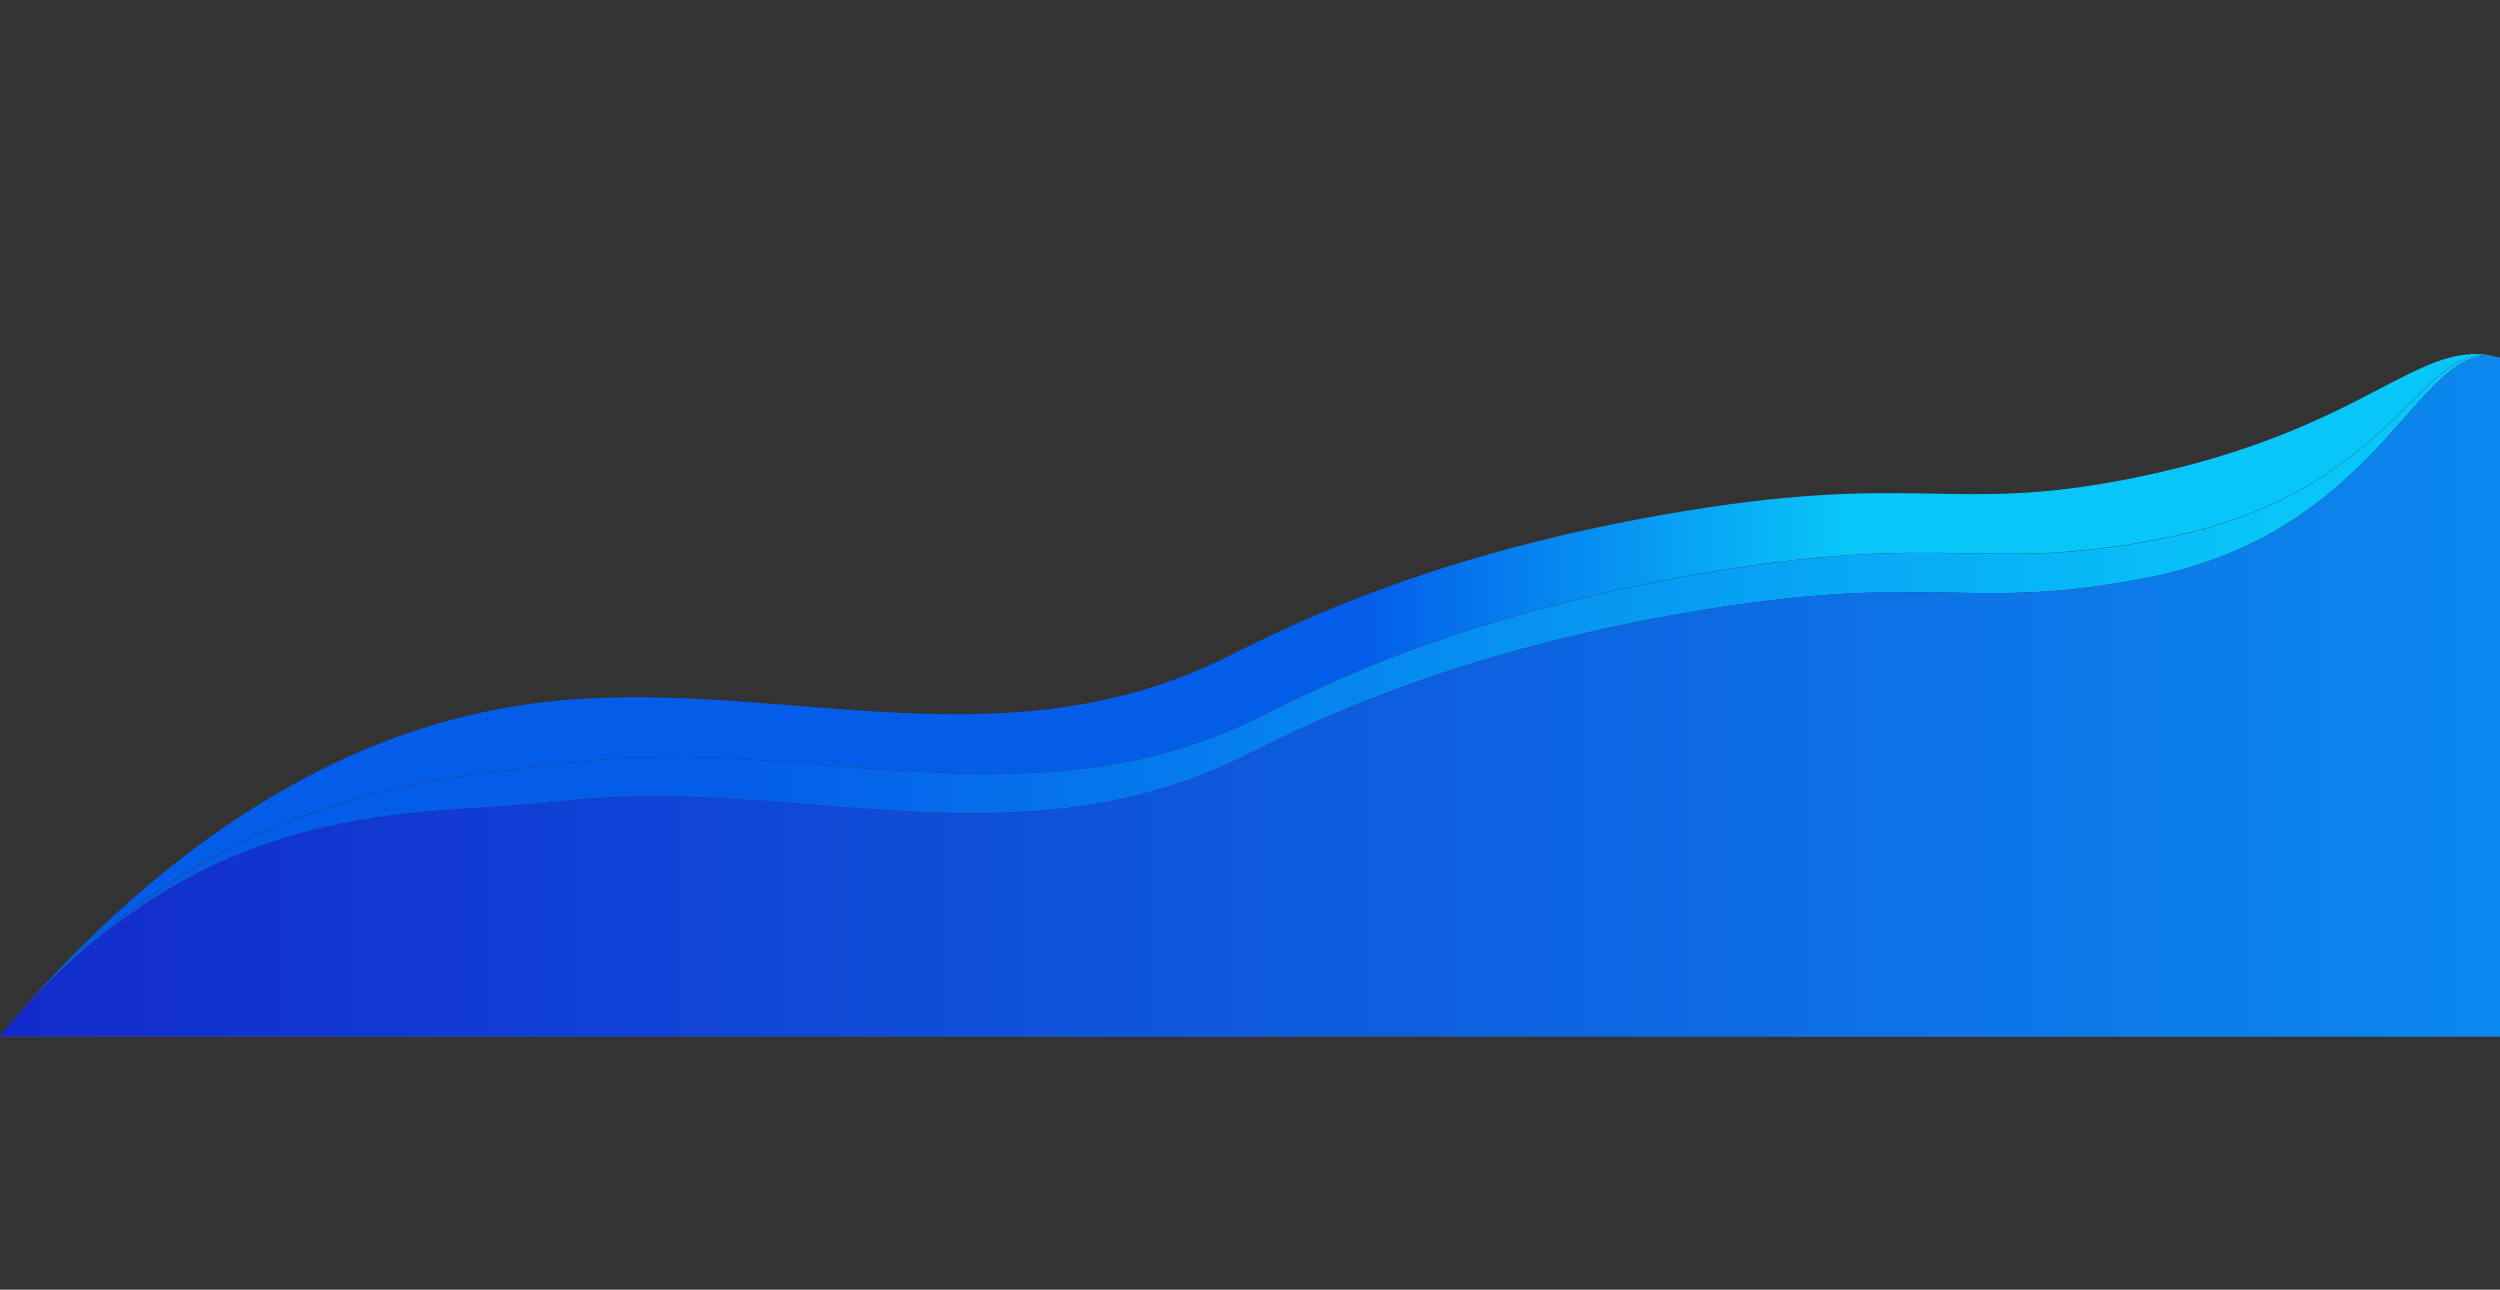 <?xml version="1.0" encoding="utf-8"?>
<!-- Generator: Adobe Illustrator 22.0.0, SVG Export Plug-In . SVG Version: 6.00 Build 0)  -->
<svg version="1.1" id="Layer_1" xmlns="http://www.w3.org/2000/svg" xmlns:xlink="http://www.w3.org/1999/xlink" x="0px" y="0px"
	 viewBox="0 0 1367 705.2" style="enable-background:new 0 0 1367 705.2;" xml:space="preserve">
<rect x="0" y="0" width="1367" height="705.2" fill="#333333" stroke="none"/>
<style type="text/css">
	.st0{fill:#EFEFEF;}
	.st1{fill:url(#SVGID_1_);}
	.st2{fill:#D8D8D8;}
	.st3{fill:url(#SVGID_2_);}
	.st4{fill:#C6C6C6;}
	.st5{fill:url(#SVGID_3_);}
	.st6{fill:url(#SVGID_4_);}
	.st7{fill:url(#SVGID_5_);}
	.st8{fill:url(#SVGID_6_);}
</style>
<title>genesis landing page</title>
<path class="st0" d="M-0.1,518.7H0c0.1-0.2,0.2-0.4,0.2-0.5C0.2,518.3,0,518.5-0.1,518.7z"/>
<linearGradient id="SVGID_1_" gradientUnits="userSpaceOnUse" x1="0.229" y1="379.767" x2="1367.15" y2="379.767">
	<stop  offset="0.544" style="stop-color:#045DE9"/>
	<stop  offset="0.739" style="stop-color:#09C6F9"/>
</linearGradient>
<path class="st1" d="M681.6,395.3c17.6-8.2,42.2-21.9,86.5-38.6c38.2-14.3,90-30.5,160.2-42.8c138.2-24.1,155.3,0.2,255.2-19.7
	c130.7-26,139.1-111.5,183.7-98.6c-44.6-12.9-71.1,39.9-201.8,66c-99.9,19.9-117-4.5-255.2,19.7c-70.2,12.3-122,28.5-160.2,42.8
	c-44.3,16.7-68.9,30.4-86.5,38.6C541.6,419.5,419,369.3,296,384.1c-75.7,9.1-181.6,46.5-295.8,181.7c0,0,0,0,0,0
	c114.2-135.1,238.2-139.9,313.9-149.1C437.2,401.9,559.8,452.1,681.6,395.3z"/>
<path class="st2" d="M0.4,518C0.4,518.1,0.3,518.1,0.4,518C0.3,518.1,0.4,518.1,0.4,518C0.4,518,0.4,518,0.4,518z"/>
<linearGradient id="SVGID_2_" gradientUnits="userSpaceOnUse" x1="0.229" y1="380.109" x2="1367.15" y2="380.109">
	<stop  offset="0.297" style="stop-color:#045DE9"/>
	<stop  offset="0.913" style="stop-color:#09C6F9"/>
</linearGradient>
<path class="st3" d="M305.6,438.3c123-14.8,245.6,35.3,367.5-21.5c17.6-8.2,42.2-21.9,86.5-38.6c38.2-14.3,90-30.5,160.2-42.8
	c138.2-24.1,155.3,0.2,255.2-19.7c130.7-26,147.6-132.9,192.2-120c-44.6-12.9-53,72.6-183.7,98.6c-99.9,19.9-117-4.5-255.2,19.7
	c-70.2,12.3-122,28.5-160.2,42.8c-44.3,16.7-68.9,30.4-86.5,38.6c-121.8,56.7-244.4,6.6-367.4,21.4
	c-75.7,9.2-199.7,14.1-313.9,149.1c0,0,0,0,0,0C114.4,430.8,229.9,447.3,305.6,438.3z"/>
<path class="st4" d="M-0.1,566.8h1367.3L-0.1,566.7C-0.1,566.7-0.1,566.8-0.1,566.8z"/>
<path class="st4" d="M0.3,518.1C0.3,518.1,0.3,518.1,0.3,518.1C0.3,518.1,0.3,518.1,0.3,518.1C0.4,518.1,0.3,518.1,0.3,518.1z"/>
<linearGradient id="SVGID_3_" gradientUnits="userSpaceOnUse" x1="-0.111" y1="380.712" x2="1367.15" y2="380.712">
	<stop  offset="0" style="stop-color:#122ACC"/>
	<stop  offset="1" style="stop-color:#0B88EE"/>
</linearGradient>
<path class="st5" d="M1175,315.7c-99.9,19.9-117-4.5-255.2,19.7c-70.2,12.3-122,28.5-160.2,42.8c-44.3,16.7-68.9,30.4-86.5,38.6
	c-121.9,56.9-244.5,6.7-367.5,21.5c-75.7,9.1-191.1-7.5-305.3,127.6c0,0.1-0.1,0.1-0.1,0.2c-0.1,0.2-0.2,0.4-0.2,0.7l1367.3,0.1
	V195.7C1322.6,182.8,1305.7,289.7,1175,315.7z"/>
<linearGradient id="SVGID_4_" gradientUnits="userSpaceOnUse" x1="772.077" y1="1110.021" x2="2139.077" y2="1110.021">
	<stop  offset="0" style="stop-color:#122ACC"/>
	<stop  offset="1" style="stop-color:#0B88EE"/>
</linearGradient>
<path class="st6" d="M772.1,801.1V1419c0,0,0.1,0,0.1-0.1l0,0c114.2-95.2,220.1-121.6,295.8-128.1c123-10.4,245.6,24.9,367.4-15.1
	c17.6-5.8,42.2-15.4,86.5-27.2c38.2-10.1,90-21.5,160.2-30.2c138.2-17,155.3,0.2,255.2-13.9c130.7-18.3,157.2-55.6,201.8-46.5v-357
	H772.1z"/>
<linearGradient id="SVGID_5_" gradientUnits="userSpaceOnUse" x1="772.177" y1="1287.752" x2="2139.077" y2="1287.752">
	<stop  offset="0.297" style="stop-color:#045DE9"/>
	<stop  offset="0.913" style="stop-color:#09C6F9"/>
</linearGradient>
<path class="st7" d="M1937.3,1204.5c-99.9,14-117-3.2-255.2,13.9c-70.2,8.7-122,20.1-160.2,30.2c-44.3,11.8-68.9,21.4-86.5,27.2
	c-121.8,40-244.4,4.6-367.4,15.1c-75.7,6.4-181.6,32.8-295.8,128.1l0,0c114.2-95.2,238.2-98.6,313.9-105.1
	c123-10.4,245.6,24.9,367.4-15.1c17.6-5.8,42.2-15.4,86.5-27.2c38.2-10.1,90-21.5,160.2-30.2c138.2-17,155.3,0.2,255.2-13.9
	c130.7-18.3,139.1-78.6,183.7-69.5C2094.5,1148.9,2068,1186.2,1937.3,1204.5z"/>
<linearGradient id="SVGID_6_" gradientUnits="userSpaceOnUse" x1="772.177" y1="1287.992" x2="2139.077" y2="1287.992">
	<stop  offset="0.544" style="stop-color:#045DE9"/>
	<stop  offset="0.739" style="stop-color:#09C6F9"/>
</linearGradient>
<path class="st8" d="M1955.4,1227.5c-99.9,14-117-3.2-255.2,13.9c-70.2,8.7-122,20.1-160.2,30.2c-44.3,11.8-68.9,21.4-86.5,27.2
	c-121.8,40-244.4,4.6-367.4,15.1c-75.7,6.5-199.7,9.9-313.9,105.1l0,0c114.2-95.2,229.6-83.5,305.3-89.9
	c123-10.4,245.6,24.9,367.5-15.2c17.6-5.8,42.2-15.4,86.5-27.2c38.2-10.1,90-21.5,160.2-30.2c138.2-17,155.3,0.2,255.2-13.9
	c130.7-18.3,147.6-93.7,192.2-84.5C2094.5,1148.9,2086.1,1209.2,1955.4,1227.5z"/>
</svg>

